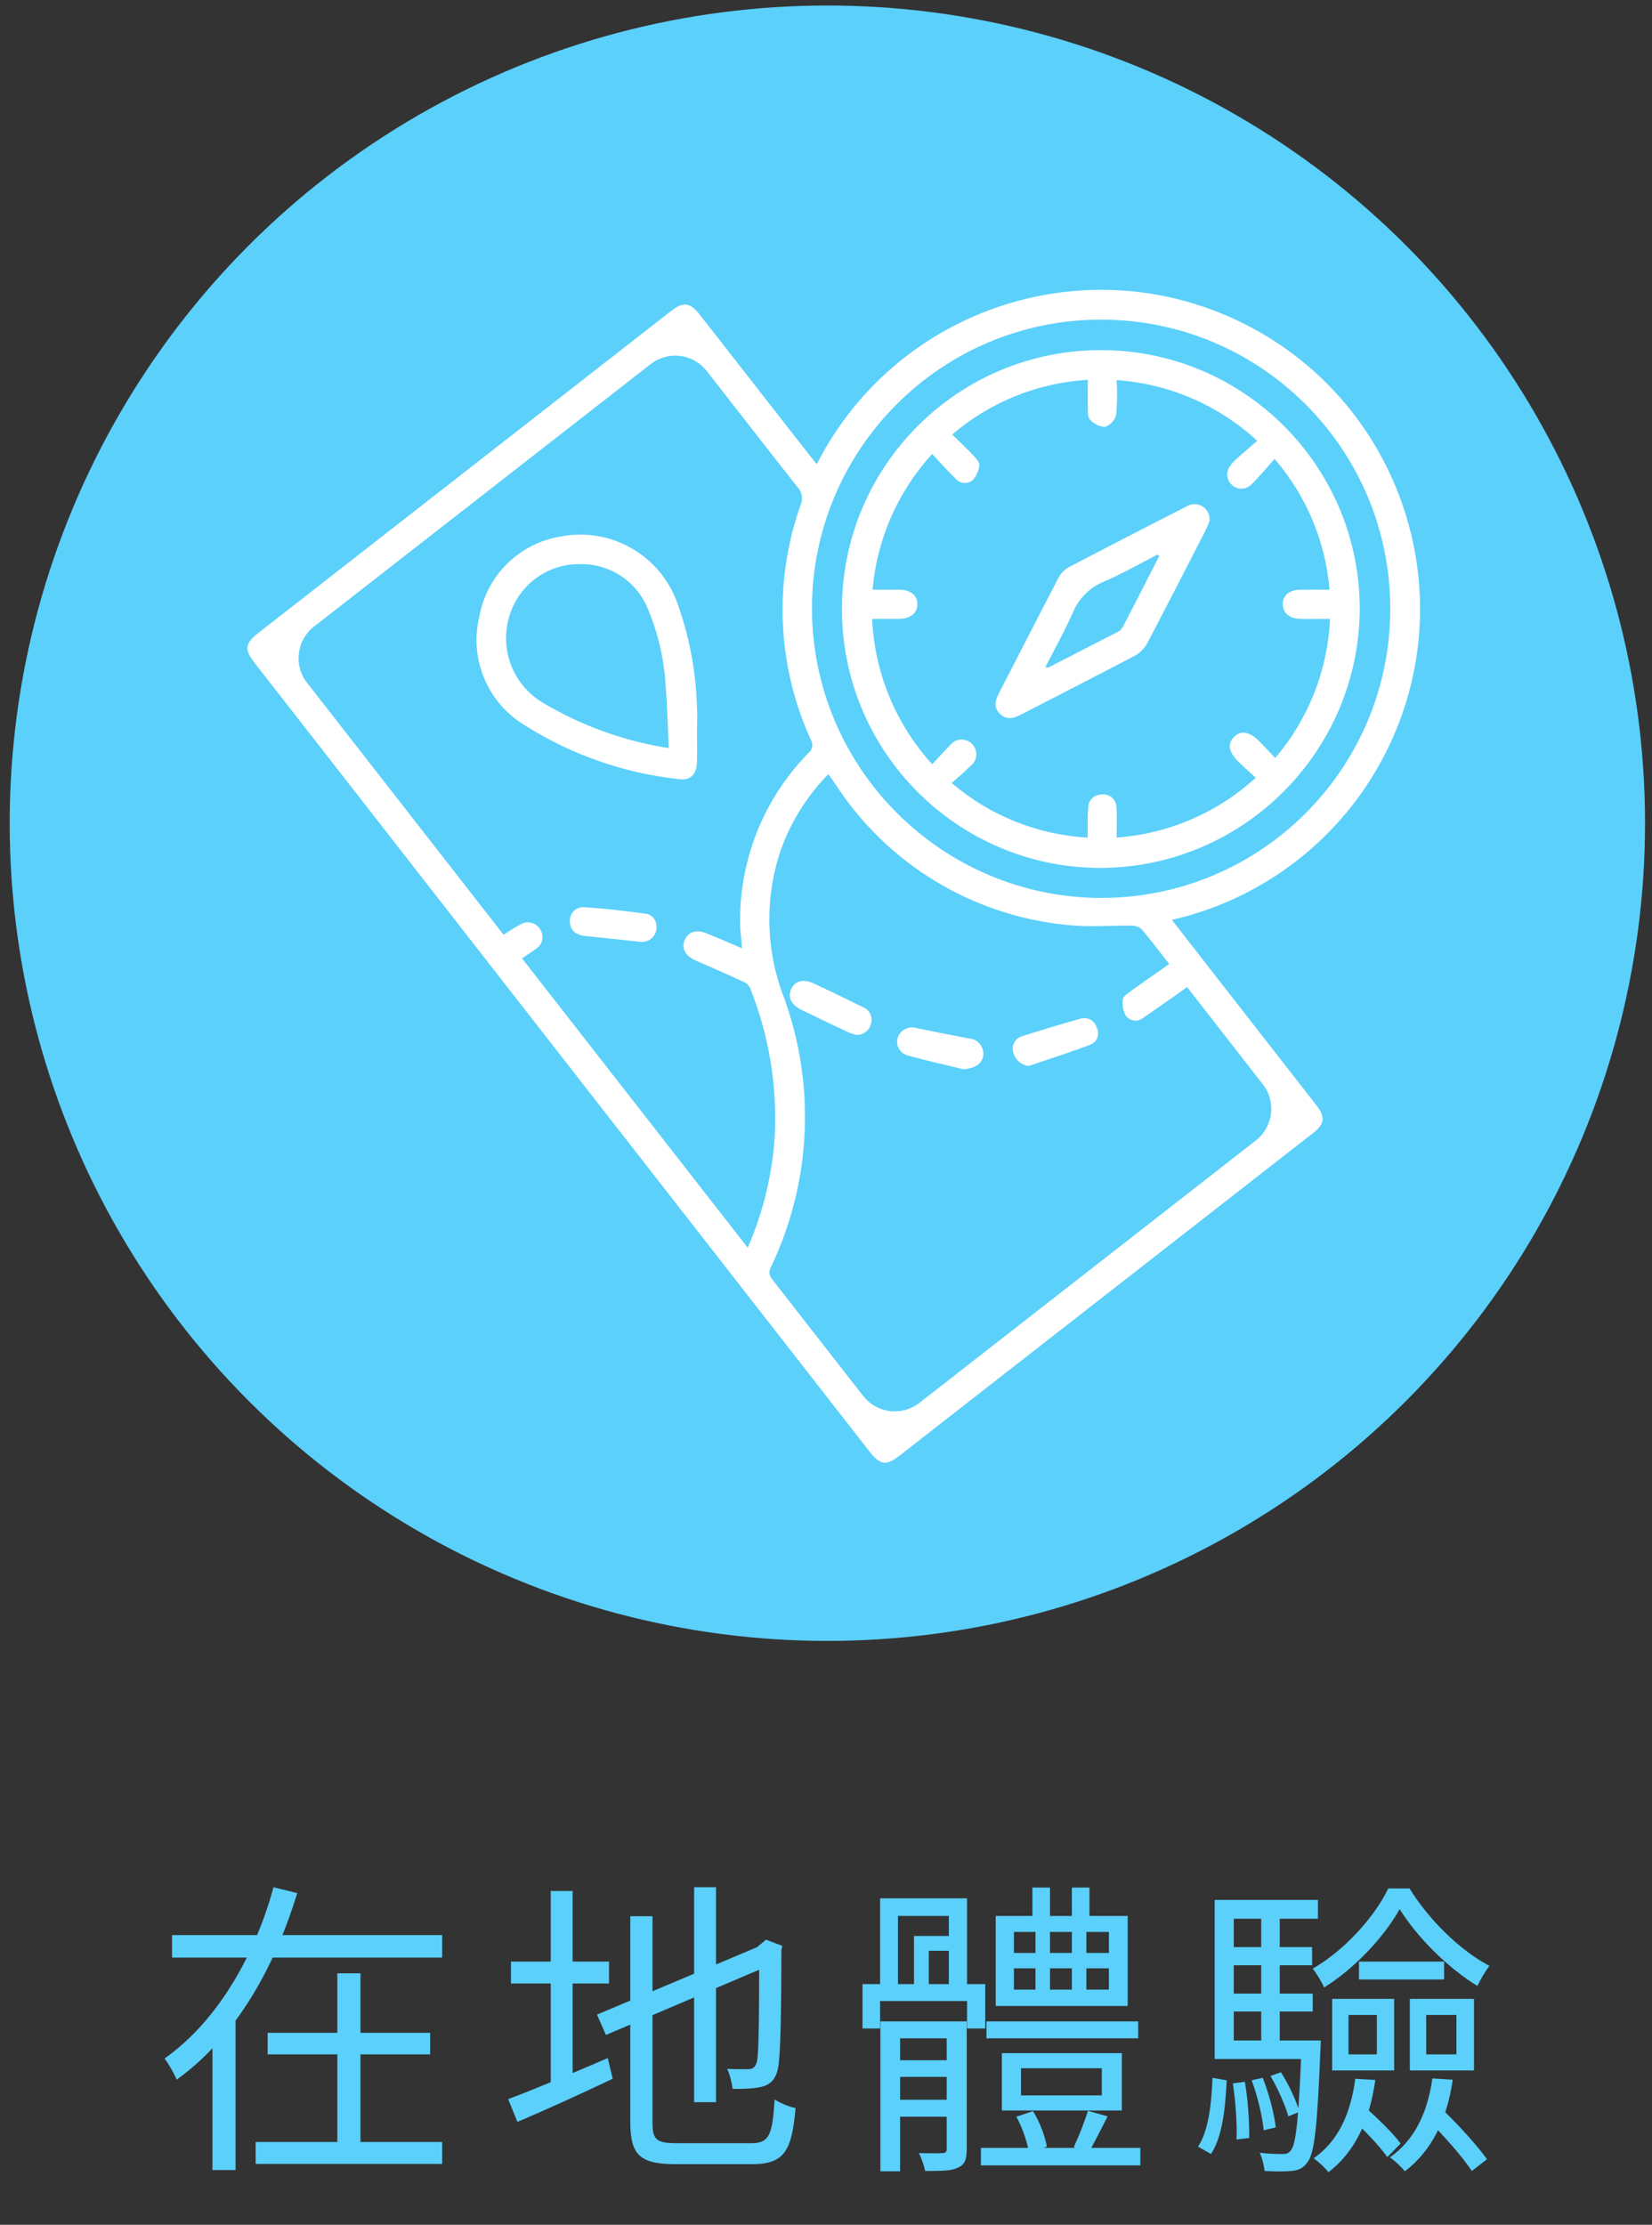 <svg width="75" height="101" viewBox="0 0 75 101" fill="none" xmlns="http://www.w3.org/2000/svg">
<rect x="0" y="0" width="75" height="101" fill="#333333" stroke="none"/>
<path d="M7.811 87.847V88.869H20.075V87.847H7.811ZM12.151 92.285V93.265H19.529V92.285H12.151ZM11.605 97.241V98.235H20.075V97.241H11.605ZM15.315 89.583V97.773H16.365V89.583H15.315ZM12.417 85.677C11.633 88.561 9.995 91.669 7.475 93.447C7.643 93.685 7.909 94.133 8.021 94.413C10.807 92.411 12.515 89.149 13.495 85.943L12.417 85.677ZM9.645 91.445V98.515H10.695V91.445H9.645ZM31.513 85.677V95.435H32.507V85.677H31.513ZM27.103 91.459L27.509 92.383L35.041 89.177L34.649 88.281L27.103 91.459ZM28.615 86.993V96.345C28.615 97.871 29.091 98.249 30.701 98.249C31.051 98.249 33.767 98.249 34.145 98.249C35.615 98.249 35.951 97.633 36.119 95.701C35.825 95.645 35.419 95.477 35.167 95.309C35.069 96.919 34.929 97.297 34.103 97.297C33.543 97.297 31.191 97.297 30.729 97.297C29.791 97.297 29.623 97.129 29.623 96.359V86.993H28.615ZM34.467 88.421C34.467 91.207 34.453 93.195 34.369 93.559C34.299 93.881 34.159 93.937 33.949 93.937C33.795 93.937 33.333 93.937 33.011 93.923C33.137 94.161 33.221 94.553 33.263 94.833C33.641 94.833 34.201 94.833 34.579 94.735C34.985 94.637 35.251 94.371 35.335 93.811C35.433 93.265 35.475 91.165 35.475 88.533L35.517 88.337L34.775 88.057L34.593 88.211L34.341 88.421H34.467ZM23.197 89.051V90.045H27.649V89.051H23.197ZM25.003 85.845V94.931H25.997V85.845H25.003ZM23.071 95.295L23.491 96.331C24.737 95.799 26.319 95.085 27.817 94.371L27.593 93.433C25.927 94.147 24.205 94.875 23.071 95.295ZM44.785 91.767V92.537H51.673V91.767H44.785ZM44.533 97.507V98.305H51.771V97.507H44.533ZM46.871 85.691V87.441H47.669V85.691H46.871ZM48.663 85.691V87.441H49.461V85.691H48.663ZM46.353 93.895H50.021V95.127H46.353V93.895ZM45.485 93.209V95.813H50.931V93.209H45.485ZM46.031 89.359H50.343V90.325H46.031V89.359ZM46.031 87.707H50.343V88.659H46.031V87.707ZM45.205 86.979V91.067H51.197V86.979H45.205ZM46.143 96.093C46.423 96.597 46.647 97.283 46.717 97.745L47.529 97.451C47.445 96.989 47.207 96.331 46.899 95.841L46.143 96.093ZM49.391 95.827C49.251 96.289 48.971 97.003 48.747 97.479L49.433 97.717C49.671 97.283 49.993 96.653 50.287 96.079L49.391 95.827ZM40.459 93.531V94.287H43.581V93.531H40.459ZM40.459 95.323V96.093H43.581V95.323H40.459ZM39.969 91.767V98.571H40.865V92.537H43.539V91.767H39.969ZM42.979 91.767V97.563C42.979 97.703 42.923 97.745 42.783 97.745C42.657 97.759 42.209 97.759 41.719 97.745C41.831 97.969 41.957 98.319 41.999 98.557C42.741 98.557 43.203 98.557 43.497 98.403C43.805 98.263 43.889 98.025 43.889 97.577V91.767H42.979ZM39.955 86.181V90.437H40.767V86.979H43.077V90.437H43.903V86.181H39.955ZM39.157 90.073V92.089H39.955V90.843H43.903V92.089H44.729V90.073H39.157ZM41.495 87.889V90.367H42.167V88.561H43.609V87.889H41.495ZM47.011 87.259V90.703H47.669V87.259H47.011ZM48.663 87.259V90.703H49.321V87.259H48.663ZM61.697 89.051V89.863H65.561V89.051H61.697ZM61.221 91.473H62.509V93.265H61.221V91.473ZM60.479 90.745V93.993H63.293V90.745H60.479ZM64.749 91.473H66.121V93.265H64.749V91.473ZM64.007 90.745V93.993H66.919V90.745H64.007ZM61.529 94.371C61.319 95.967 60.745 97.213 59.639 97.983C59.849 98.123 60.185 98.445 60.311 98.613C61.501 97.703 62.173 96.303 62.439 94.427L61.529 94.371ZM61.375 96.177C61.949 96.709 62.649 97.451 62.985 97.927L63.587 97.311C63.251 96.849 62.523 96.149 61.963 95.645L61.375 96.177ZM65.029 94.357C64.805 95.939 64.203 97.171 63.097 97.941C63.321 98.081 63.657 98.417 63.783 98.571C64.973 97.661 65.687 96.275 65.953 94.413L65.029 94.357ZM64.819 96.233C65.547 96.947 66.415 97.941 66.821 98.557L67.507 98.025C67.087 97.423 66.205 96.457 65.491 95.771L64.819 96.233ZM63.545 86.671C64.343 87.959 65.743 89.345 67.073 90.157C67.199 89.891 67.423 89.499 67.619 89.247C66.289 88.547 64.875 87.161 63.993 85.733H63.027C62.383 87.063 61.025 88.547 59.597 89.373C59.779 89.597 60.003 89.975 60.115 90.227C61.529 89.345 62.845 87.917 63.545 86.671ZM55.677 88.393V89.219H59.569V88.393H55.677ZM55.677 90.507V91.319H59.597V90.507H55.677ZM55.145 92.635V93.475H59.429V92.635H55.145ZM57.259 86.727V93.069H58.099V86.727H57.259ZM57.679 94.245C58.015 94.819 58.351 95.575 58.491 96.079L58.995 95.869C58.855 95.379 58.505 94.623 58.155 94.077L57.679 94.245ZM56.825 94.441C57.091 95.155 57.315 96.093 57.371 96.709L57.917 96.583C57.861 95.981 57.609 95.043 57.329 94.329L56.825 94.441ZM55.971 94.581C56.097 95.407 56.167 96.443 56.139 97.129L56.713 97.059C56.727 96.373 56.657 95.337 56.517 94.511L55.971 94.581ZM55.047 94.329C55.005 95.505 54.865 96.751 54.389 97.451L54.977 97.787C55.495 97.017 55.635 95.687 55.691 94.441L55.047 94.329ZM55.145 86.251V93.097H56.013V87.105H59.835V86.251H55.145ZM59.093 92.635V92.789C58.967 96.149 58.841 97.353 58.603 97.619C58.505 97.759 58.407 97.787 58.239 97.787C58.057 97.787 57.651 97.787 57.189 97.731C57.301 97.955 57.385 98.319 57.413 98.557C57.875 98.585 58.351 98.585 58.617 98.557C58.939 98.529 59.149 98.445 59.345 98.179C59.681 97.773 59.807 96.541 59.947 93.041C59.961 92.901 59.961 92.635 59.961 92.635H59.093Z" fill="#5BD0FA"/>
<circle cx="37.562" cy="37.372" r="36.372" fill="#5BD0FA" stroke="#5BD0FA" stroke-width="1.5"/>
<path d="M53.204 41.762L55.969 45.312C57.238 46.938 58.506 48.563 59.774 50.19C60.175 50.705 60.138 51.029 59.628 51.427C54.518 55.411 49.408 59.397 44.295 63.386C43.168 64.265 42.042 65.144 40.916 66.024C40.22 66.568 39.985 66.549 39.431 65.84C35.418 60.697 31.406 55.553 27.395 50.406L11.558 30.093C11.086 29.487 11.114 29.212 11.726 28.737C17.974 23.861 24.223 18.986 30.473 14.113C31.019 13.686 31.332 13.727 31.768 14.284C33.402 16.372 35.034 18.461 36.664 20.552C36.797 20.723 36.937 20.89 37.081 21.072C40.709 13.945 49.428 11.109 56.555 14.736C63.682 18.364 66.519 27.083 62.891 34.21C60.942 38.038 57.395 40.803 53.207 41.759L53.204 41.762ZM33.685 43.05C33.668 42.826 33.656 42.667 33.641 42.507C33.628 42.346 33.606 42.185 33.603 42.023C33.535 39.098 34.654 36.27 36.705 34.184C36.889 34.041 36.935 33.782 36.811 33.585C35.278 30.222 35.113 26.395 36.352 22.913C36.466 22.642 36.409 22.329 36.208 22.116C35.021 20.615 33.849 19.1 32.67 17.592C32.475 17.342 32.279 17.093 32.083 16.841C31.466 16.054 30.328 15.915 29.539 16.53L14.253 28.448C13.463 29.063 13.322 30.204 13.938 30.994L22.861 42.434C23.127 42.27 23.356 42.11 23.603 41.981C23.907 41.782 24.314 41.867 24.513 42.17C24.519 42.18 24.525 42.19 24.53 42.199C24.718 42.492 24.633 42.882 24.34 43.071C24.332 43.076 24.323 43.081 24.314 43.086C24.127 43.222 23.933 43.35 23.701 43.51L33.945 56.641C34.653 55.023 35.07 53.291 35.177 51.528C35.283 49.255 34.903 46.986 34.061 44.872C34.006 44.746 33.908 44.645 33.784 44.586C33.05 44.241 32.306 43.926 31.569 43.597C31.121 43.398 30.936 43.058 31.075 42.7C31.227 42.309 31.598 42.179 32.07 42.369C32.589 42.577 33.097 42.801 33.685 43.05ZM53.891 44.809C53.73 44.923 53.603 45.02 53.473 45.112C52.954 45.475 52.439 45.845 51.914 46.195C51.679 46.404 51.315 46.374 51.118 46.123H51.118C50.988 45.892 50.94 45.624 50.98 45.362C50.997 45.219 51.219 45.082 51.371 44.972C51.929 44.566 52.497 44.176 53.08 43.766C52.642 43.204 52.249 42.672 51.816 42.17C51.685 42.066 51.522 42.014 51.356 42.024C50.401 42.009 49.437 42.1 48.493 41.996C44.168 41.592 40.268 39.225 37.911 35.577C37.817 35.439 37.718 35.303 37.606 35.146C36.64 36.129 35.9 37.311 35.44 38.611C34.709 40.781 34.762 43.14 35.589 45.276C37.05 49.285 36.832 53.714 34.983 57.559C34.859 57.825 34.969 57.968 35.106 58.142C36.267 59.628 37.426 61.114 38.584 62.6C38.786 62.858 38.988 63.117 39.191 63.376C39.807 64.165 40.946 64.305 41.736 63.69L57.017 51.772C57.806 51.156 57.948 50.017 57.333 49.227L53.891 44.809ZM49.991 40.765C57.241 40.765 63.118 34.887 63.117 27.637C63.117 20.386 57.238 14.509 49.988 14.51C42.755 14.511 36.885 20.363 36.862 27.596C36.864 34.854 42.735 40.742 49.992 40.767L49.991 40.765Z" fill="white"/>
<path d="M31.642 33.264C31.642 33.706 31.655 34.148 31.642 34.59C31.622 35.18 31.336 35.458 30.771 35.365C28.275 35.088 25.877 34.24 23.761 32.887C22.099 31.851 21.294 29.862 21.768 27.962C22.11 26.117 23.565 24.681 25.413 24.363C27.657 23.908 29.9 25.142 30.716 27.282C31.29 28.845 31.603 30.493 31.643 32.159C31.668 32.525 31.643 32.895 31.643 33.264H31.642ZM30.361 33.964C30.316 33.017 30.302 32.125 30.225 31.23C30.167 29.993 29.891 28.775 29.41 27.634C28.899 26.378 27.662 25.573 26.307 25.612C24.907 25.601 23.653 26.477 23.183 27.796C22.617 29.339 23.233 31.066 24.647 31.904C26.402 32.95 28.342 33.649 30.361 33.963V33.964Z" fill="white"/>
<path d="M29.802 42.03C29.842 42.392 29.581 42.718 29.218 42.758C29.158 42.764 29.098 42.763 29.038 42.753L26.55 42.49C26.113 42.442 25.875 42.21 25.873 41.829C25.853 41.492 26.11 41.202 26.447 41.182C26.482 41.18 26.518 41.181 26.553 41.185C27.472 41.246 28.392 41.356 29.299 41.478C29.582 41.508 29.798 41.745 29.802 42.03Z" fill="white"/>
<path d="M43.76 48.546C42.921 48.341 42.076 48.158 41.244 47.925C40.897 47.856 40.672 47.517 40.742 47.17C40.749 47.135 40.759 47.101 40.772 47.068C40.911 46.727 41.294 46.556 41.642 46.68C42.431 46.842 43.222 46.996 44.013 47.147C44.381 47.178 44.66 47.496 44.644 47.866C44.614 48.27 44.307 48.484 43.76 48.546Z" fill="white"/>
<path d="M46.698 48.393C46.356 48.353 46.076 48.101 45.999 47.765C45.913 47.449 46.099 47.123 46.416 47.036L46.421 47.035C47.287 46.76 48.158 46.497 49.032 46.252C49.339 46.147 49.673 46.31 49.778 46.618C49.779 46.622 49.781 46.627 49.782 46.632C49.935 46.898 49.842 47.239 49.575 47.39C49.555 47.401 49.535 47.412 49.514 47.421C48.586 47.776 47.636 48.073 46.698 48.393Z" fill="white"/>
<path d="M38.873 46.981C38.752 46.95 38.634 46.911 38.518 46.866C37.801 46.528 37.084 46.19 36.372 45.84C35.912 45.61 35.749 45.249 35.926 44.887C36.103 44.524 36.481 44.427 36.95 44.651C37.695 44.995 38.436 45.354 39.173 45.721C39.478 45.837 39.639 46.17 39.542 46.482C39.468 46.787 39.187 46.996 38.873 46.981Z" fill="white"/>
<path d="M49.973 39.404C43.482 39.401 38.221 34.136 38.224 27.645C38.226 21.153 43.491 15.892 49.983 15.895C56.475 15.898 61.735 21.162 61.732 27.654C61.732 27.669 61.732 27.684 61.732 27.699C61.668 34.158 56.432 39.369 49.973 39.404ZM42.327 34.692C42.608 34.391 42.849 34.112 43.112 33.855C43.327 33.555 43.745 33.485 44.045 33.7C44.346 33.915 44.415 34.333 44.2 34.633C44.159 34.691 44.108 34.743 44.05 34.785C43.79 35.045 43.505 35.278 43.208 35.547C44.937 37.029 47.106 37.9 49.38 38.025V37.172C49.38 36.995 49.388 36.819 49.408 36.643C49.42 36.314 49.696 36.057 50.025 36.069H50.027C50.349 36.029 50.642 36.26 50.68 36.582C50.683 36.602 50.684 36.623 50.685 36.643C50.72 37.091 50.694 37.543 50.694 38.023C53.045 37.856 55.271 36.899 57.009 35.307C56.725 35.046 56.461 34.815 56.212 34.569C55.777 34.141 55.718 33.765 56.02 33.458C56.322 33.151 56.71 33.194 57.164 33.647C57.4 33.885 57.624 34.132 57.894 34.41C59.404 32.642 60.279 30.419 60.383 28.095C59.896 28.095 59.457 28.105 59.018 28.095C58.533 28.081 58.239 27.822 58.237 27.43C58.236 27.038 58.528 26.781 59.013 26.773C59.451 26.765 59.888 26.773 60.36 26.773C60.179 24.579 59.305 22.5 57.864 20.835C57.477 21.267 57.149 21.67 56.78 22.026C56.513 22.26 56.107 22.231 55.874 21.964C55.697 21.761 55.666 21.471 55.794 21.234C55.888 21.084 56.005 20.948 56.139 20.832C56.439 20.558 56.752 20.297 57.08 20.013C55.327 18.396 53.076 17.423 50.697 17.255C50.728 17.784 50.719 18.315 50.673 18.843C50.601 19.098 50.407 19.3 50.156 19.382C49.892 19.363 49.648 19.239 49.476 19.039C49.369 18.931 49.394 18.676 49.388 18.488C49.377 18.081 49.388 17.675 49.388 17.245C47.119 17.376 44.955 18.248 43.228 19.727C43.58 20.072 43.903 20.371 44.205 20.693C44.32 20.816 44.479 20.997 44.46 21.13C44.433 21.379 44.327 21.614 44.157 21.799C43.918 21.994 43.566 21.958 43.371 21.719C43.368 21.715 43.364 21.71 43.361 21.706C43.007 21.361 42.677 20.991 42.318 20.61C40.763 22.311 39.813 24.476 39.613 26.772H40.83C41.345 26.777 41.652 27.03 41.648 27.432C41.645 27.834 41.337 28.088 40.821 28.095H39.594C39.704 30.546 40.669 32.882 42.322 34.695L42.327 34.692Z" fill="white"/>
<path d="M54.913 23.634C54.864 23.776 54.808 23.915 54.745 24.051C53.864 25.767 52.989 27.486 52.089 29.192C51.959 29.433 51.763 29.632 51.525 29.766C49.807 30.672 48.077 31.548 46.353 32.441C46.009 32.62 45.684 32.701 45.386 32.396C45.087 32.09 45.188 31.784 45.356 31.461C46.254 29.722 47.143 27.977 48.048 26.241C48.146 26.045 48.297 25.881 48.485 25.769C50.271 24.834 52.063 23.91 53.861 22.997C54.177 22.792 54.6 22.882 54.805 23.198C54.889 23.327 54.927 23.481 54.913 23.634ZM52.629 25.255L52.553 25.174C51.749 25.588 50.956 26.044 50.125 26.401C49.484 26.661 48.974 27.167 48.71 27.806C48.338 28.645 47.887 29.45 47.463 30.279C47.537 30.296 47.569 30.316 47.587 30.308C48.648 29.765 49.707 29.221 50.765 28.676C50.854 28.628 50.927 28.554 50.975 28.465C51.527 27.398 52.075 26.326 52.624 25.255H52.629Z" fill="white"/>
</svg>
